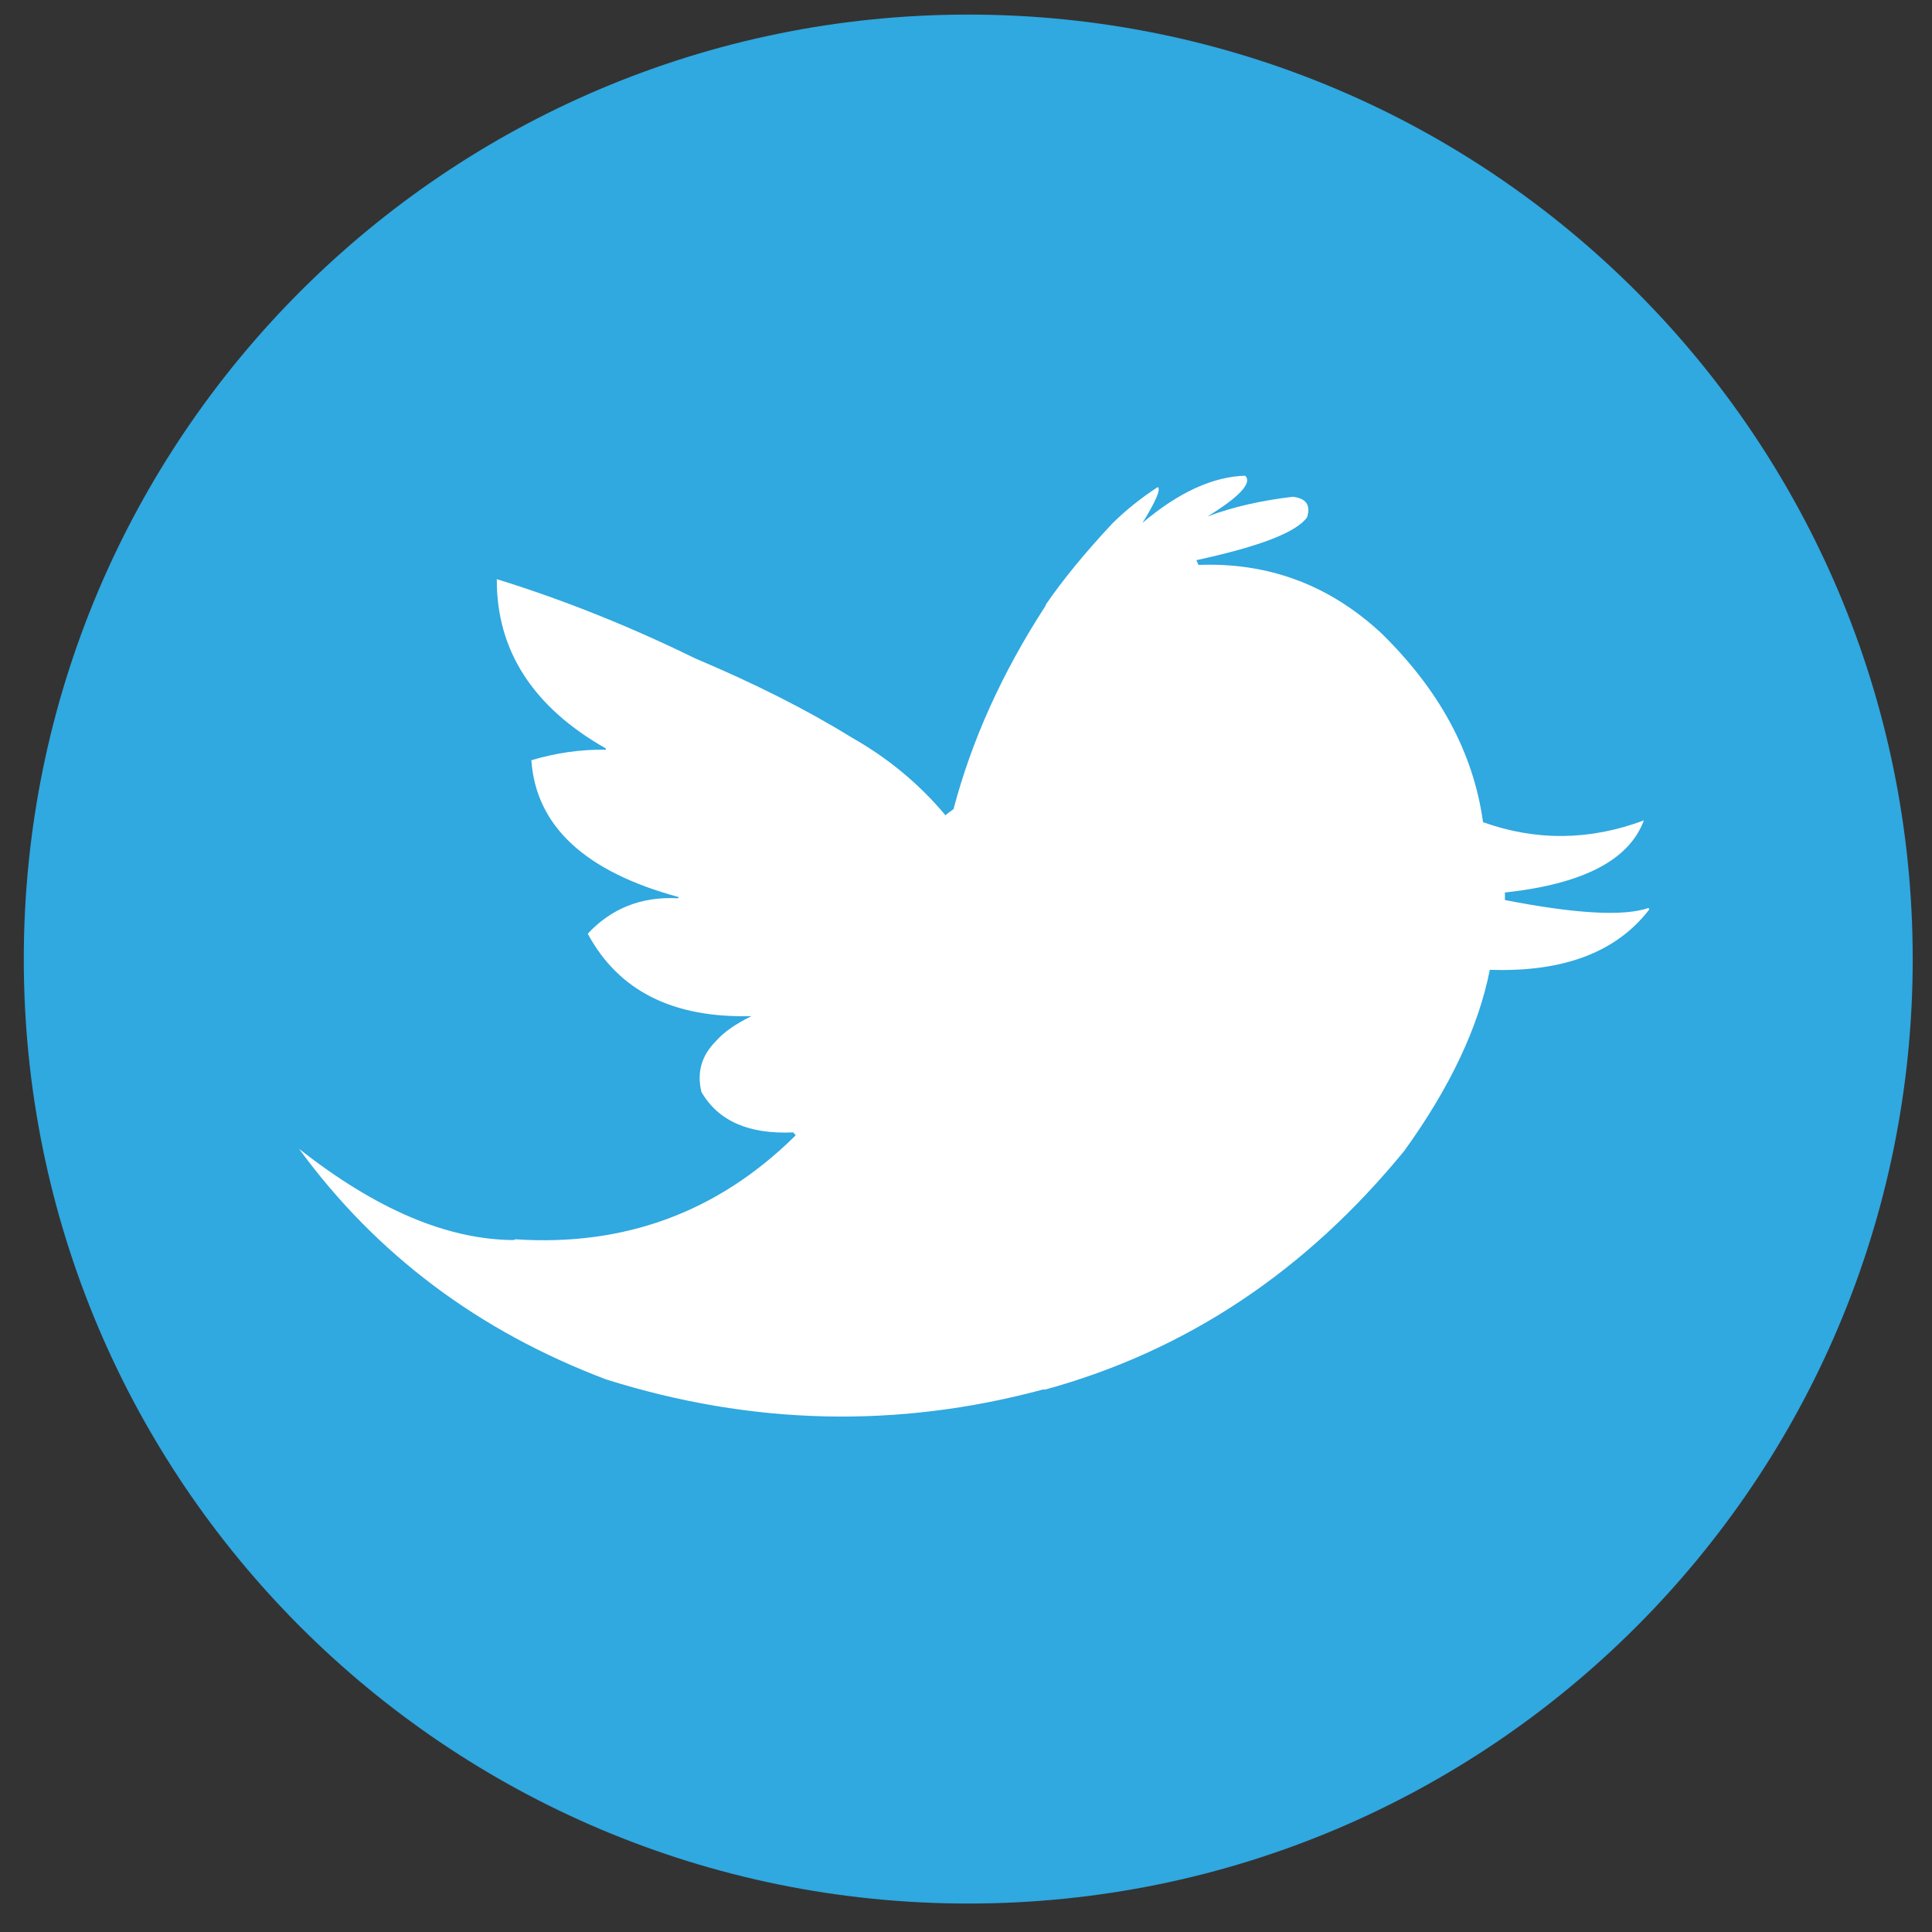 <?xml version="1.0" encoding="utf-8"?>
<!-- Generator: Adobe Illustrator 16.0.0, SVG Export Plug-In . SVG Version: 6.00 Build 0)  -->
<!DOCTYPE svg PUBLIC "-//W3C//DTD SVG 1.1//EN" "http://www.w3.org/Graphics/SVG/1.1/DTD/svg11.dtd">
<svg version="1.1" id="Layer_1" xmlns="http://www.w3.org/2000/svg" xmlns:xlink="http://www.w3.org/1999/xlink" x="0px" y="0px"
	 width="100px" height="100px" viewBox="0 0 100 100" enable-background="new 0 0 100 100" xml:space="preserve">
<rect x="0" y="0" width="100" height="100" fill="#333333" stroke="none"/>
<circle fill="#FFFFFF" cx="50.238" cy="49.92" r="36.579"/>
<path fill="#30A8E0" d="M50.119,0.755c-26.999,0-48.888,21.893-48.888,48.888c0,27,21.889,48.884,48.888,48.884
	s48.883-21.885,48.883-48.884C99.002,22.647,77.117,0.755,50.119,0.755z M77.113,50.197c-0.59,2.985-2.071,6.103-4.426,9.368
	C67.59,65.8,61.404,69.918,54.104,71.923h-0.127c-7.518,2.024-15.056,1.851-22.598-0.522c-6.579-2.486-11.895-6.453-15.902-11.94
	c3.986,3.138,7.669,4.704,11.111,4.724l0.087-0.039c5.642,0.373,10.458-1.396,14.446-5.319c0.021-0.021,0.044-0.038,0.064-0.062
	l-0.128-0.152c-2.311,0.104-3.882-0.594-4.752-2.094c-0.241-1.004,0-1.877,0.74-2.617c0.413-0.478,1.047-0.914,1.852-1.307
	c-4.073,0.108-6.882-1.307-8.476-4.266c1.221-1.311,2.788-1.939,4.686-1.834l0.021-0.062c-4.837-1.311-7.386-3.665-7.625-7.084
	c1.243-0.368,2.526-0.566,3.856-0.543v-0.066c-3.769-2.136-5.665-5.075-5.644-8.763c3.465,1.074,6.885,2.443,10.262,4.099
	c3.094,1.307,5.773,2.656,8.061,4.071c1.941,1.094,3.552,2.443,4.903,4.056l0.066-0.066l0.347-0.256
	c0.938-3.556,2.505-7.042,4.75-10.504l0.047-0.112c0.867-1.26,2.004-2.652,3.416-4.161c0.679-0.675,1.461-1.307,2.356-1.892
	c0.175,0.108-0.089,0.717-0.786,1.85c1.877-1.59,3.659-2.393,5.315-2.439c0.372,0.368-0.283,1.089-1.958,2.113
	c1.324-0.504,2.807-0.83,4.42-1.024c0.697,0.085,0.938,0.431,0.74,1.066c-0.565,0.783-2.463,1.504-5.665,2.203
	c-0.019,0-0.042,0-0.062,0.019l0.108,0.241c3.527-0.136,6.6,0.981,9.217,3.311c0.043,0.047,0.085,0.085,0.128,0.109
	c3.095,2.985,4.882,6.274,5.382,9.896c2.745,0.977,5.514,0.958,8.325-0.093c-0.764,2.055-3.137,3.288-7.169,3.73
	c-0.023-0.027-0.023-0.027-0.023,0v0.392c3.685,0.721,6.17,0.85,7.43,0.411l0.047,0.07C83.67,49.286,80.925,50.329,77.113,50.197z"
	/>
</svg>
